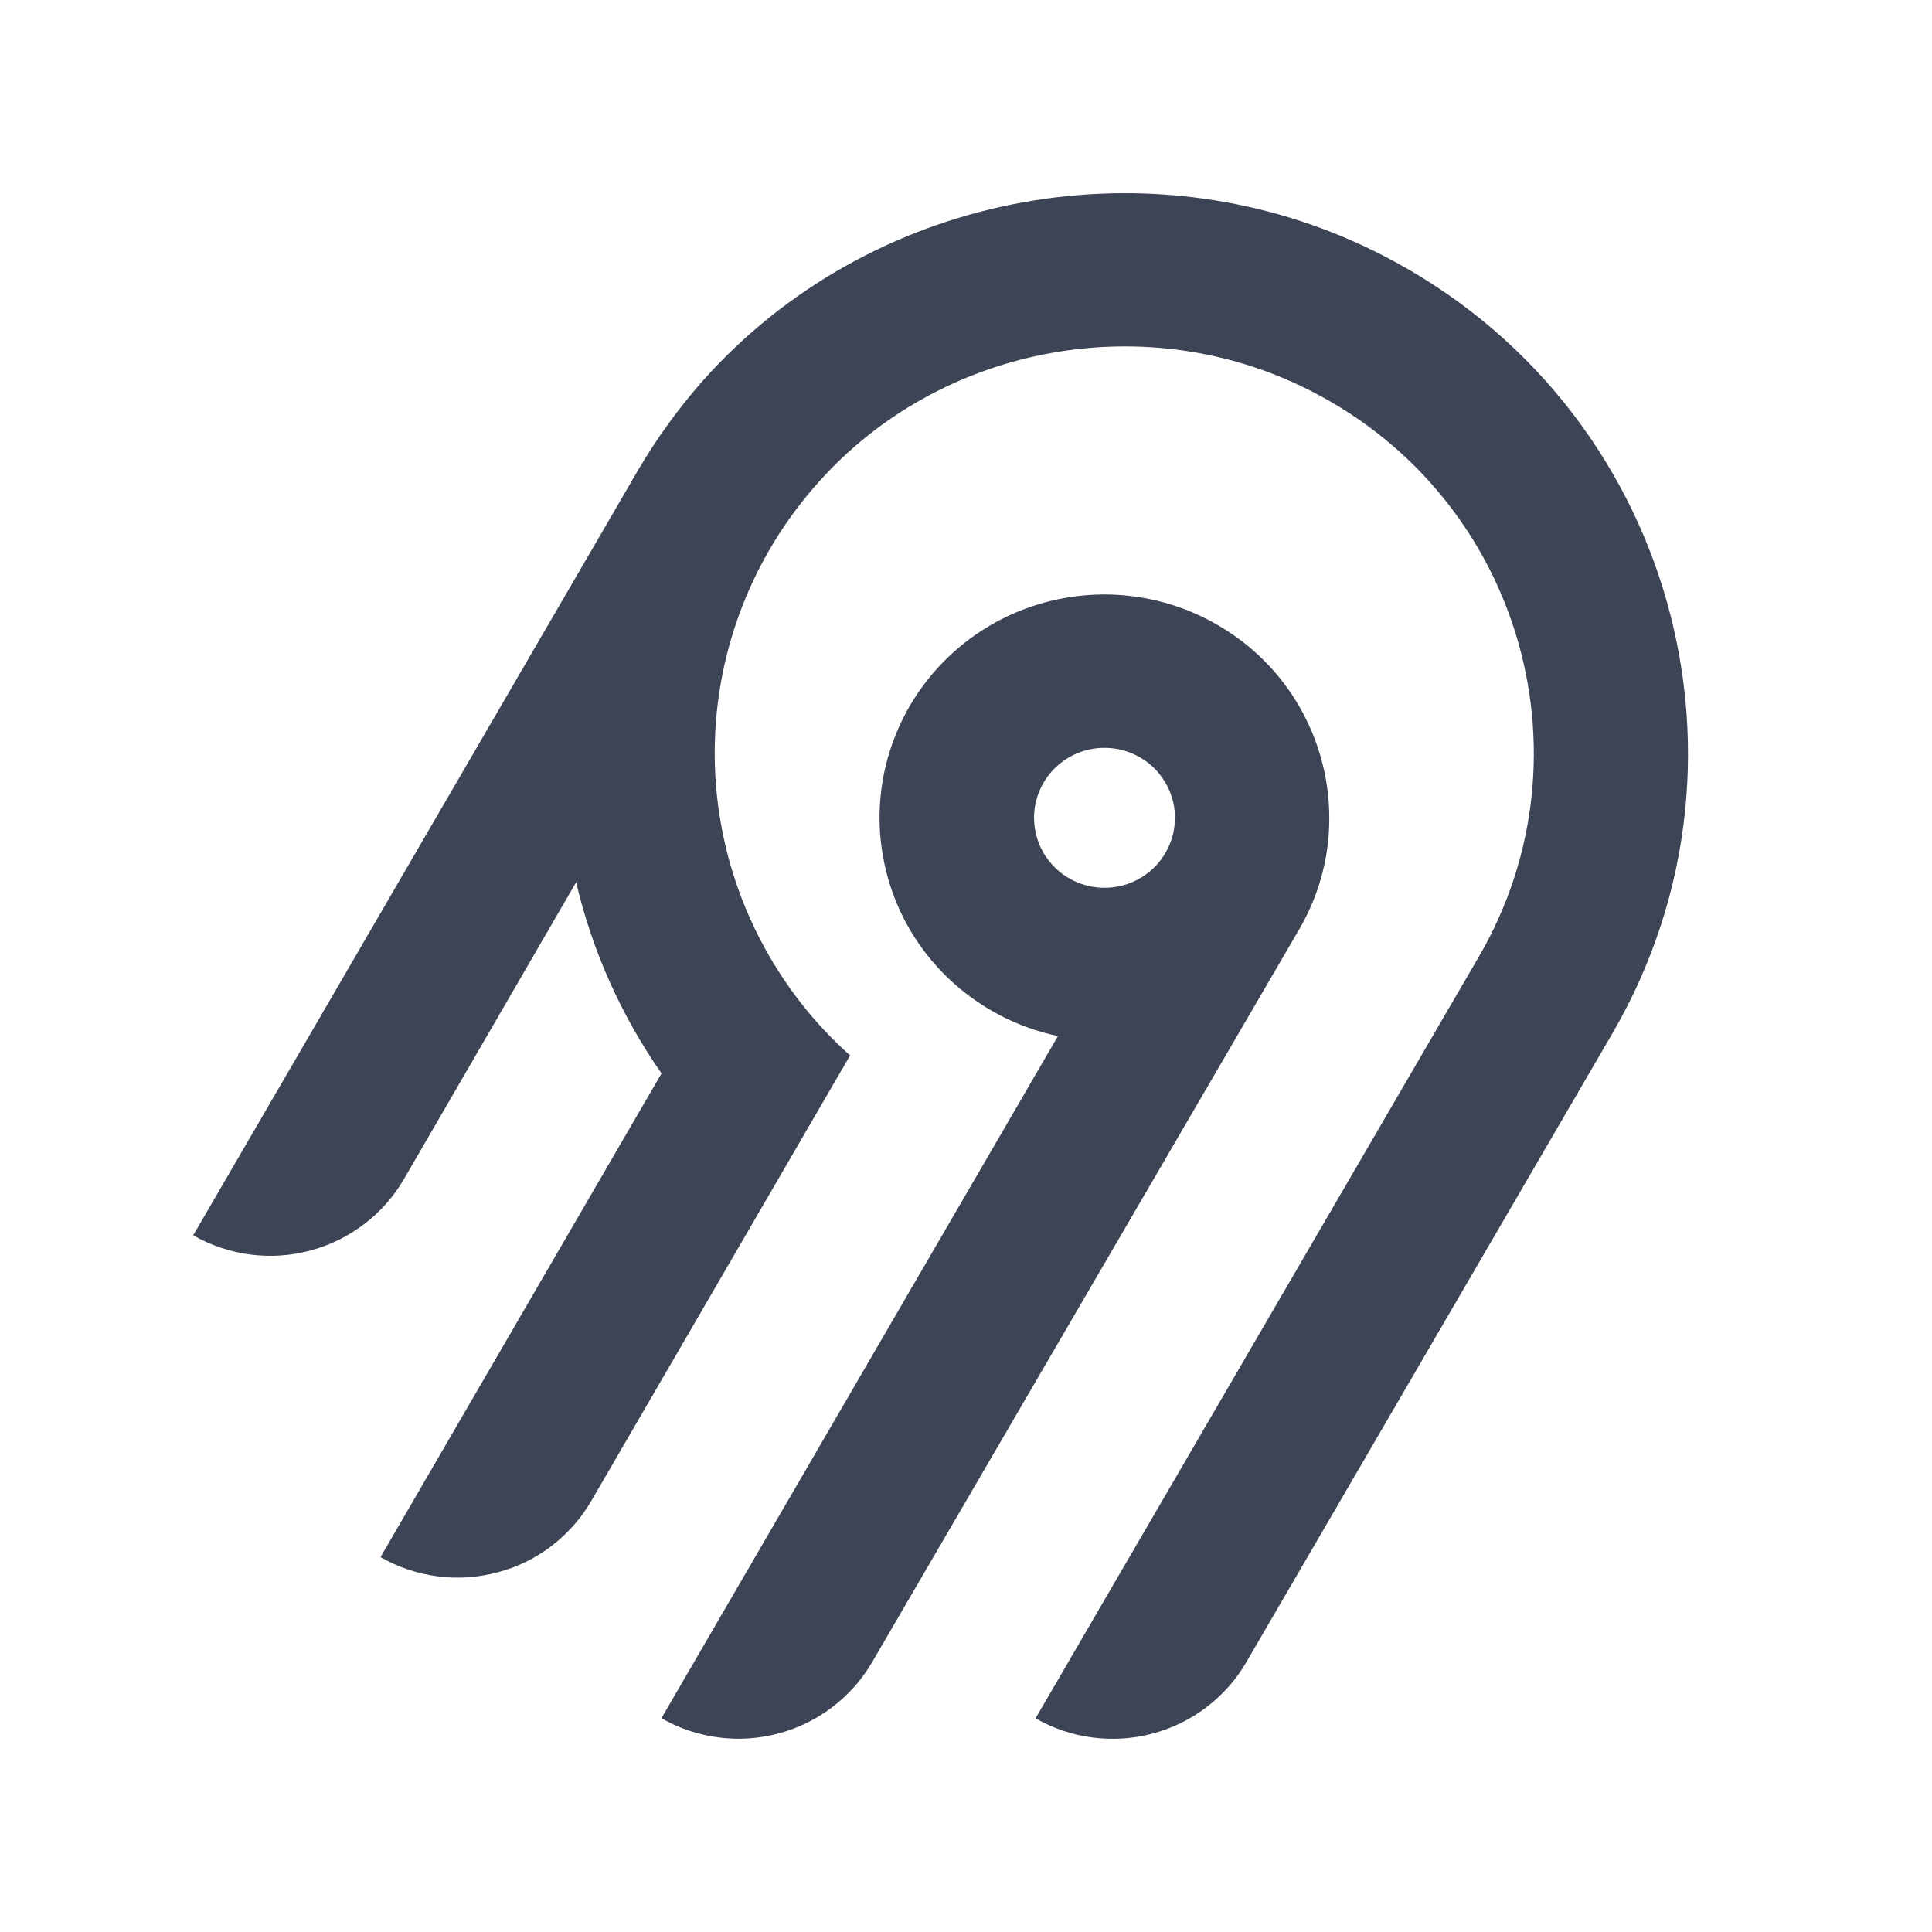 <svg width="20" height="20" viewBox="0 0 20 20" fill="none" xmlns="http://www.w3.org/2000/svg">
<path fill-rule="evenodd" clip-rule="evenodd" d="M7.276 3.941C8.988 2.018 11.822 1.454 14.153 2.564C17.249 4.039 18.378 7.796 16.693 10.695L12.901 17.208C12.689 17.572 12.34 17.837 11.931 17.946C11.522 18.055 11.086 17.998 10.72 17.788L15.31 9.902C16.534 7.798 15.716 5.071 13.471 3.998C11.787 3.192 9.728 3.595 8.484 4.98C7.797 5.74 7.412 6.722 7.399 7.743C7.386 8.764 7.747 9.755 8.414 10.533C8.534 10.672 8.663 10.804 8.8 10.926L6.12 15.539C6.015 15.719 5.875 15.877 5.709 16.004C5.543 16.131 5.353 16.224 5.15 16.277C4.948 16.331 4.737 16.345 4.529 16.318C4.321 16.291 4.12 16.223 3.939 16.119L6.848 11.112C6.431 10.514 6.13 9.842 5.964 9.133L4.181 12.207C3.969 12.571 3.62 12.837 3.211 12.946C2.803 13.055 2.367 12.998 2 12.788L6.611 4.857C6.803 4.531 7.026 4.225 7.276 3.941ZM12.598 6.466C13.708 7.102 14.092 8.519 13.449 9.621L9.028 17.207C8.816 17.571 8.467 17.836 8.058 17.945C7.65 18.054 7.214 17.997 6.847 17.787L10.952 10.725C10.623 10.656 10.313 10.517 10.043 10.317C9.773 10.118 9.549 9.862 9.388 9.569C9.227 9.275 9.133 8.95 9.11 8.617C9.088 8.283 9.139 7.949 9.26 7.637C9.38 7.325 9.568 7.042 9.809 6.809C10.05 6.576 10.339 6.397 10.657 6.286C10.974 6.175 11.312 6.133 11.647 6.164C11.982 6.195 12.307 6.298 12.598 6.466ZM10.99 7.891C10.914 7.949 10.85 8.021 10.802 8.104H10.802C10.73 8.228 10.696 8.37 10.706 8.513C10.715 8.656 10.767 8.793 10.855 8.907C10.943 9.021 11.063 9.106 11.199 9.152C11.336 9.198 11.483 9.203 11.623 9.166C11.762 9.129 11.887 9.051 11.982 8.944C12.077 8.836 12.138 8.703 12.157 8.56C12.176 8.418 12.152 8.274 12.088 8.146C12.024 8.017 11.924 7.91 11.799 7.839C11.716 7.791 11.624 7.76 11.529 7.748C11.434 7.735 11.338 7.742 11.245 7.766C11.152 7.791 11.066 7.833 10.99 7.891Z" fill="#0C162B" fill-opacity="0.8"/>
</svg>
